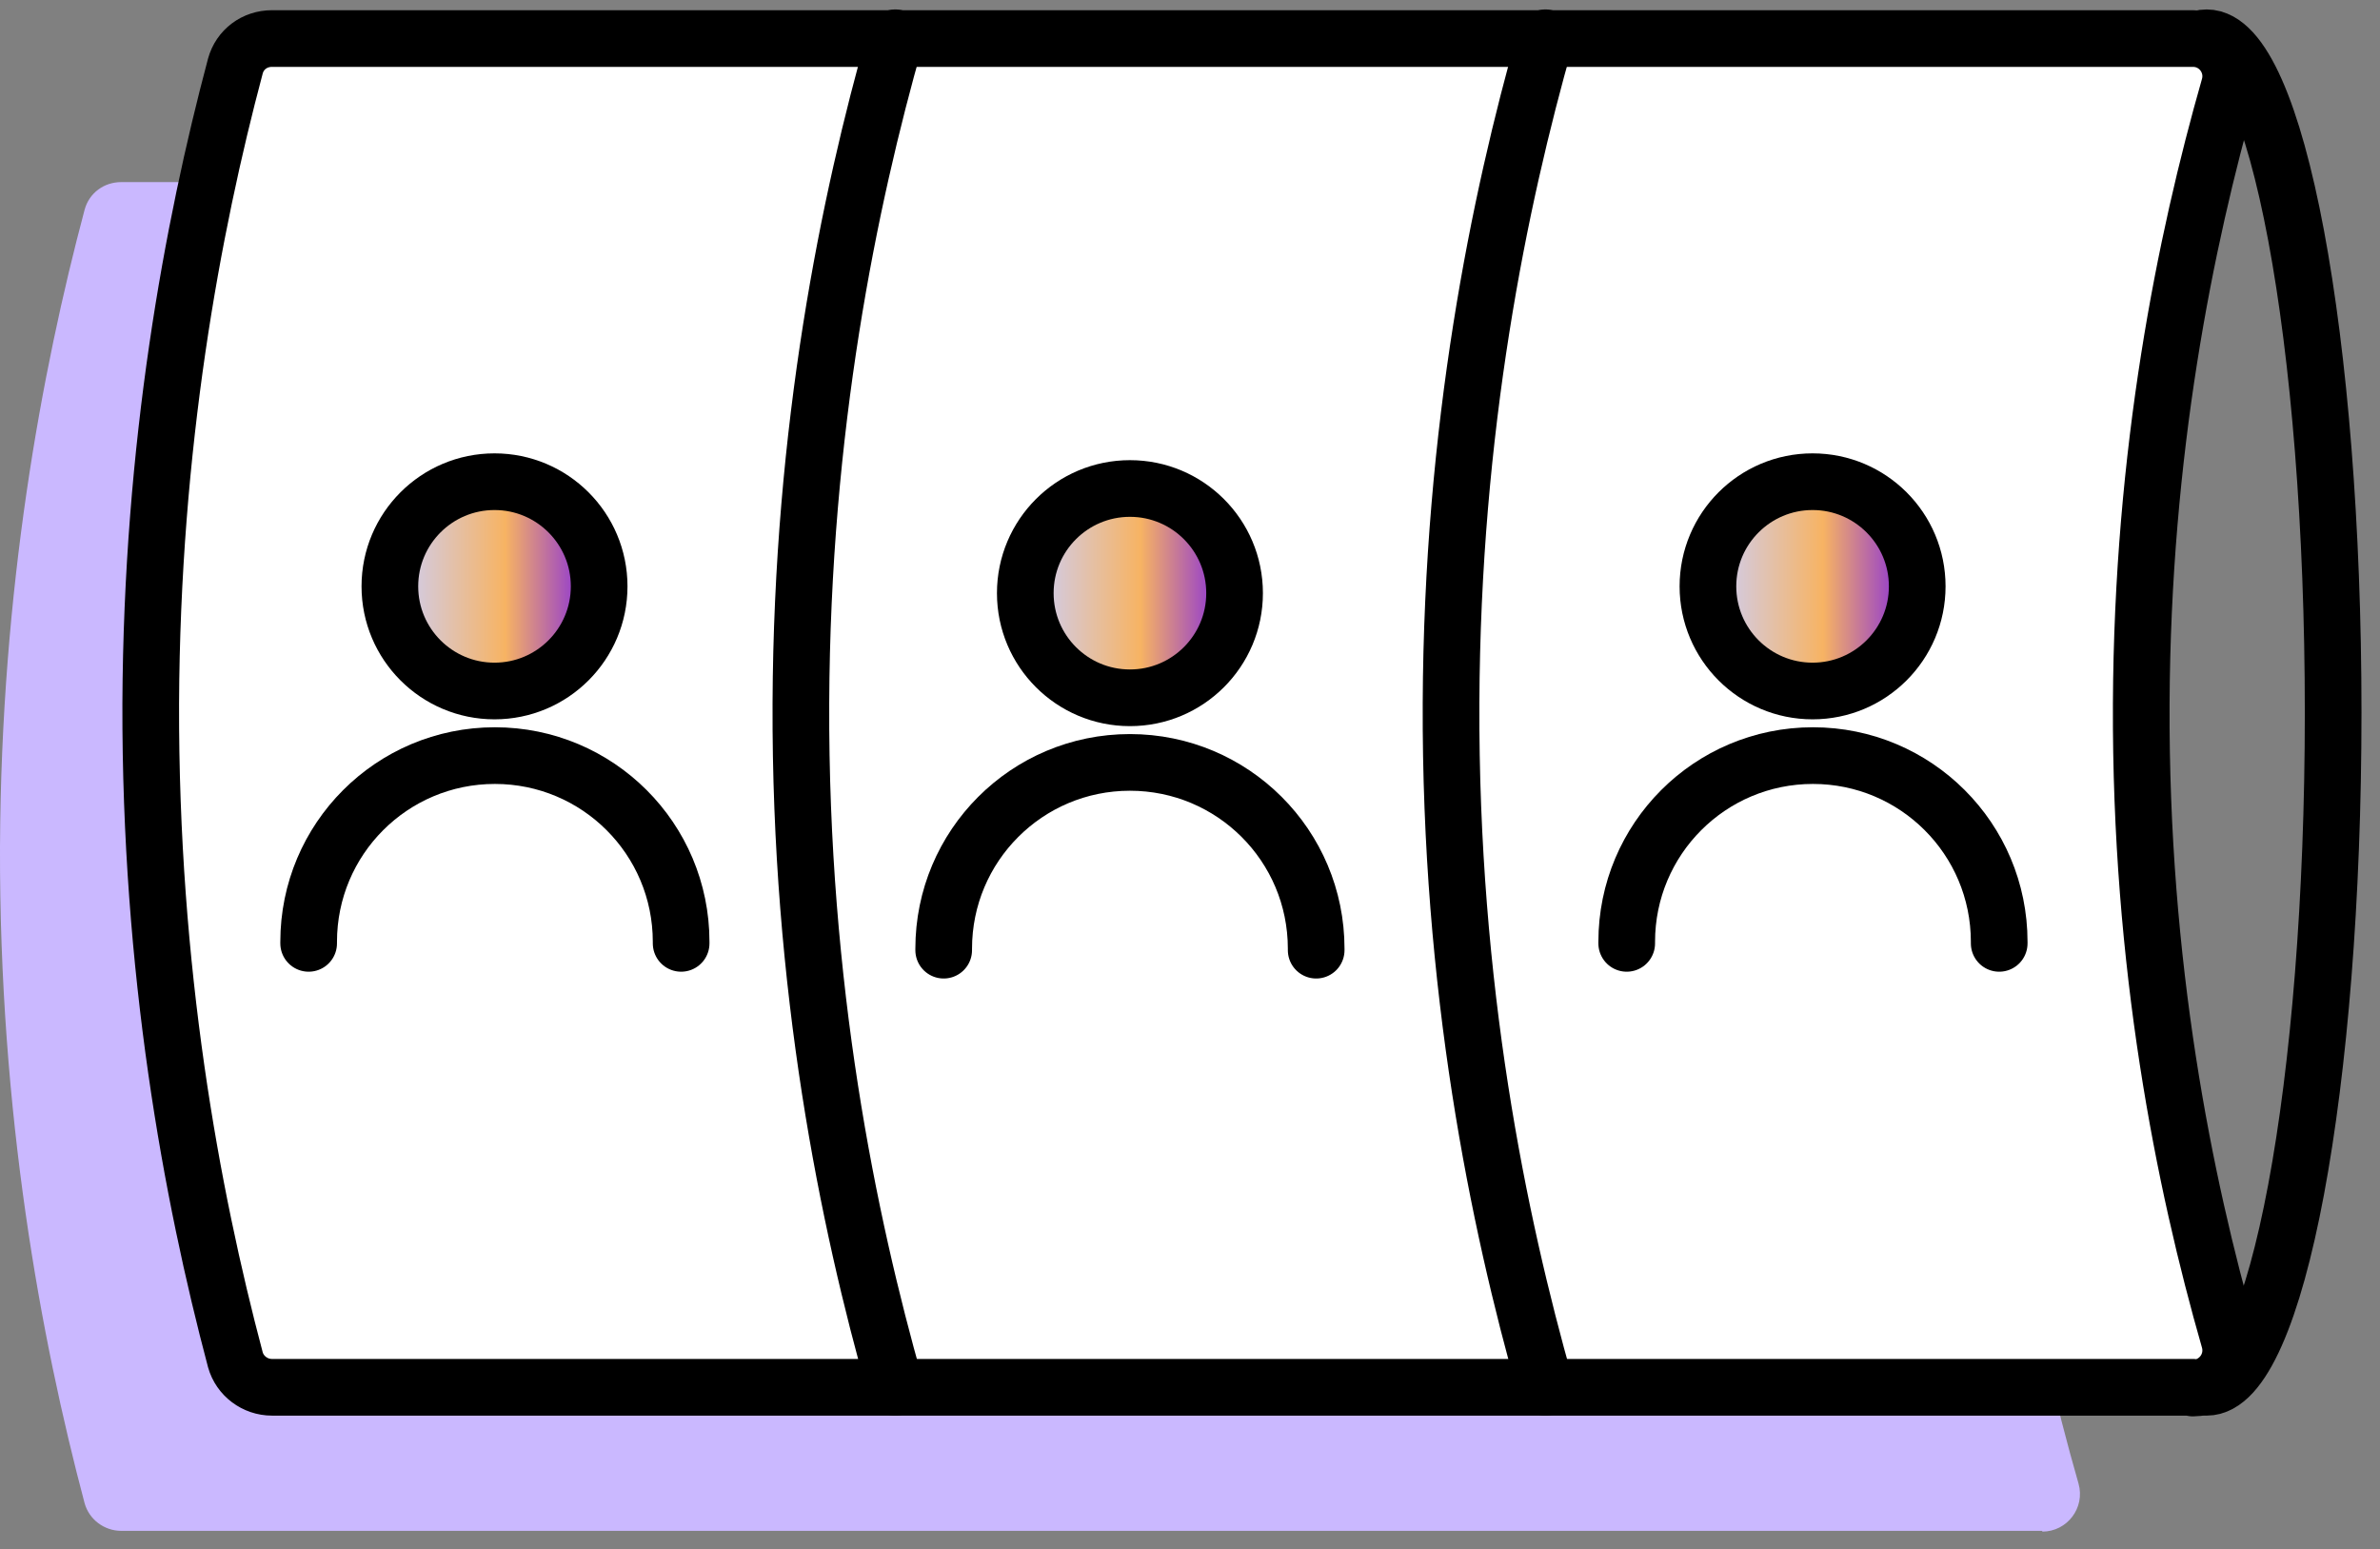 <svg width="63" height="41" viewBox="0 0 63 41" fill="none" xmlns="http://www.w3.org/2000/svg">
<rect x="0" y="0" width="63" height="41" fill="#808080" stroke="none"/>
<path d="M58.41 36.72C60.26 36.72 61.76 28.724 61.76 18.86C61.76 8.996 60.26 1 58.41 1C56.56 1 55.06 8.996 55.06 18.86C55.06 28.724 56.56 36.72 58.41 36.72Z" stroke="black" stroke-width="1.5" stroke-miterlimit="10" stroke-linecap="round"/>
<path d="M54.06 40.52H3.21C2.76 40.52 2.36 40.22 2.24 39.79C1.08 35.42 -0.02 29.48 0 22.42C0.03 15.59 1.1 9.83 2.24 5.55C2.36 5.11 2.75 4.82 3.21 4.82H54.06C54.72 4.82 55.2 5.45 55.02 6.09C53.85 10.18 52.72 15.76 52.69 22.43C52.66 29.33 53.82 35.09 55.02 39.27C55.2 39.91 54.72 40.54 54.06 40.54V40.52Z" fill="#CAB8FF"/>
<path d="M58.05 36.72H7.2C6.75 36.72 6.35 36.42 6.23 35.99C5.07 31.62 3.97 25.68 3.99 18.62C4.02 11.79 5.09 6.03 6.23 1.75C6.35 1.31 6.74 1.02 7.2 1.02H58.05C58.71 1.02 59.19 1.65 59.01 2.29C57.84 6.38 56.71 11.96 56.68 18.63C56.65 25.53 57.81 31.29 59.01 35.47C59.19 36.11 58.71 36.74 58.05 36.74V36.72Z" fill="white" stroke="black" stroke-width="1.5" stroke-linecap="round" stroke-linejoin="round"/>
<path d="M23.7 36.72C22.45 32.33 21.17 26.12 21.2 18.61C21.23 11.35 22.47 5.31 23.7 1" stroke="black" stroke-width="1.5" stroke-linecap="round" stroke-linejoin="round"/>
<path d="M40.91 36.72C39.66 32.33 38.38 26.12 38.41 18.61C38.44 11.35 39.68 5.31 40.91 1" stroke="black" stroke-width="1.5" stroke-linecap="round" stroke-linejoin="round"/>
<path d="M13.09 18.29C14.62 18.29 15.86 17.05 15.86 15.52C15.86 13.99 14.62 12.75 13.09 12.75C11.56 12.75 10.32 13.99 10.32 15.52C10.32 17.05 11.56 18.29 13.09 18.29Z" fill="url(#paint0_linear_8170_582)" stroke="black" stroke-width="1.5" stroke-miterlimit="10"/>
<path d="M8.17 24.97V24.93C8.17 22.21 10.37 20 13.1 20C15.82 20 18.03 22.2 18.03 24.93V24.97" stroke="black" stroke-width="1.5" stroke-miterlimit="10" stroke-linecap="round"/>
<path d="M29.91 18.47C31.44 18.47 32.68 17.23 32.68 15.7C32.68 14.17 31.44 12.93 29.91 12.93C28.38 12.93 27.14 14.17 27.14 15.7C27.14 17.23 28.38 18.47 29.91 18.47Z" fill="url(#paint1_linear_8170_582)" stroke="black" stroke-width="1.5" stroke-miterlimit="10"/>
<path d="M24.98 25.15V25.11C24.98 22.39 27.18 20.18 29.91 20.18C32.63 20.18 34.84 22.38 34.84 25.11V25.15" stroke="black" stroke-width="1.5" stroke-miterlimit="10" stroke-linecap="round"/>
<path d="M47.98 18.29C49.51 18.29 50.75 17.05 50.75 15.52C50.75 13.99 49.51 12.75 47.98 12.75C46.45 12.75 45.21 13.99 45.21 15.52C45.21 17.05 46.45 18.29 47.98 18.29Z" fill="url(#paint2_linear_8170_582)" stroke="black" stroke-width="1.5" stroke-miterlimit="10"/>
<path d="M43.06 24.97V24.93C43.06 22.21 45.26 20 47.99 20C50.71 20 52.92 22.2 52.92 24.93V24.97" stroke="black" stroke-width="1.5" stroke-miterlimit="10" stroke-linecap="round"/>
<defs>
<linearGradient id="paint0_linear_8170_582" x1="10.33" y1="15.52" x2="15.86" y2="15.52" gradientUnits="userSpaceOnUse">
<stop stop-color="#CBD1FF"/>
<stop offset="0.55" stop-color="#F7B363"/>
<stop offset="1" stop-color="#771BED"/>
</linearGradient>
<linearGradient id="paint1_linear_8170_582" x1="27.14" y1="15.7" x2="32.68" y2="15.7" gradientUnits="userSpaceOnUse">
<stop stop-color="#CBD1FF"/>
<stop offset="0.55" stop-color="#F7B363"/>
<stop offset="1" stop-color="#771BED"/>
</linearGradient>
<linearGradient id="paint2_linear_8170_582" x1="45.21" y1="15.52" x2="50.75" y2="15.52" gradientUnits="userSpaceOnUse">
<stop stop-color="#CBD1FF"/>
<stop offset="0.55" stop-color="#F7B363"/>
<stop offset="1" stop-color="#771BED"/>
</linearGradient>
</defs>
</svg>
